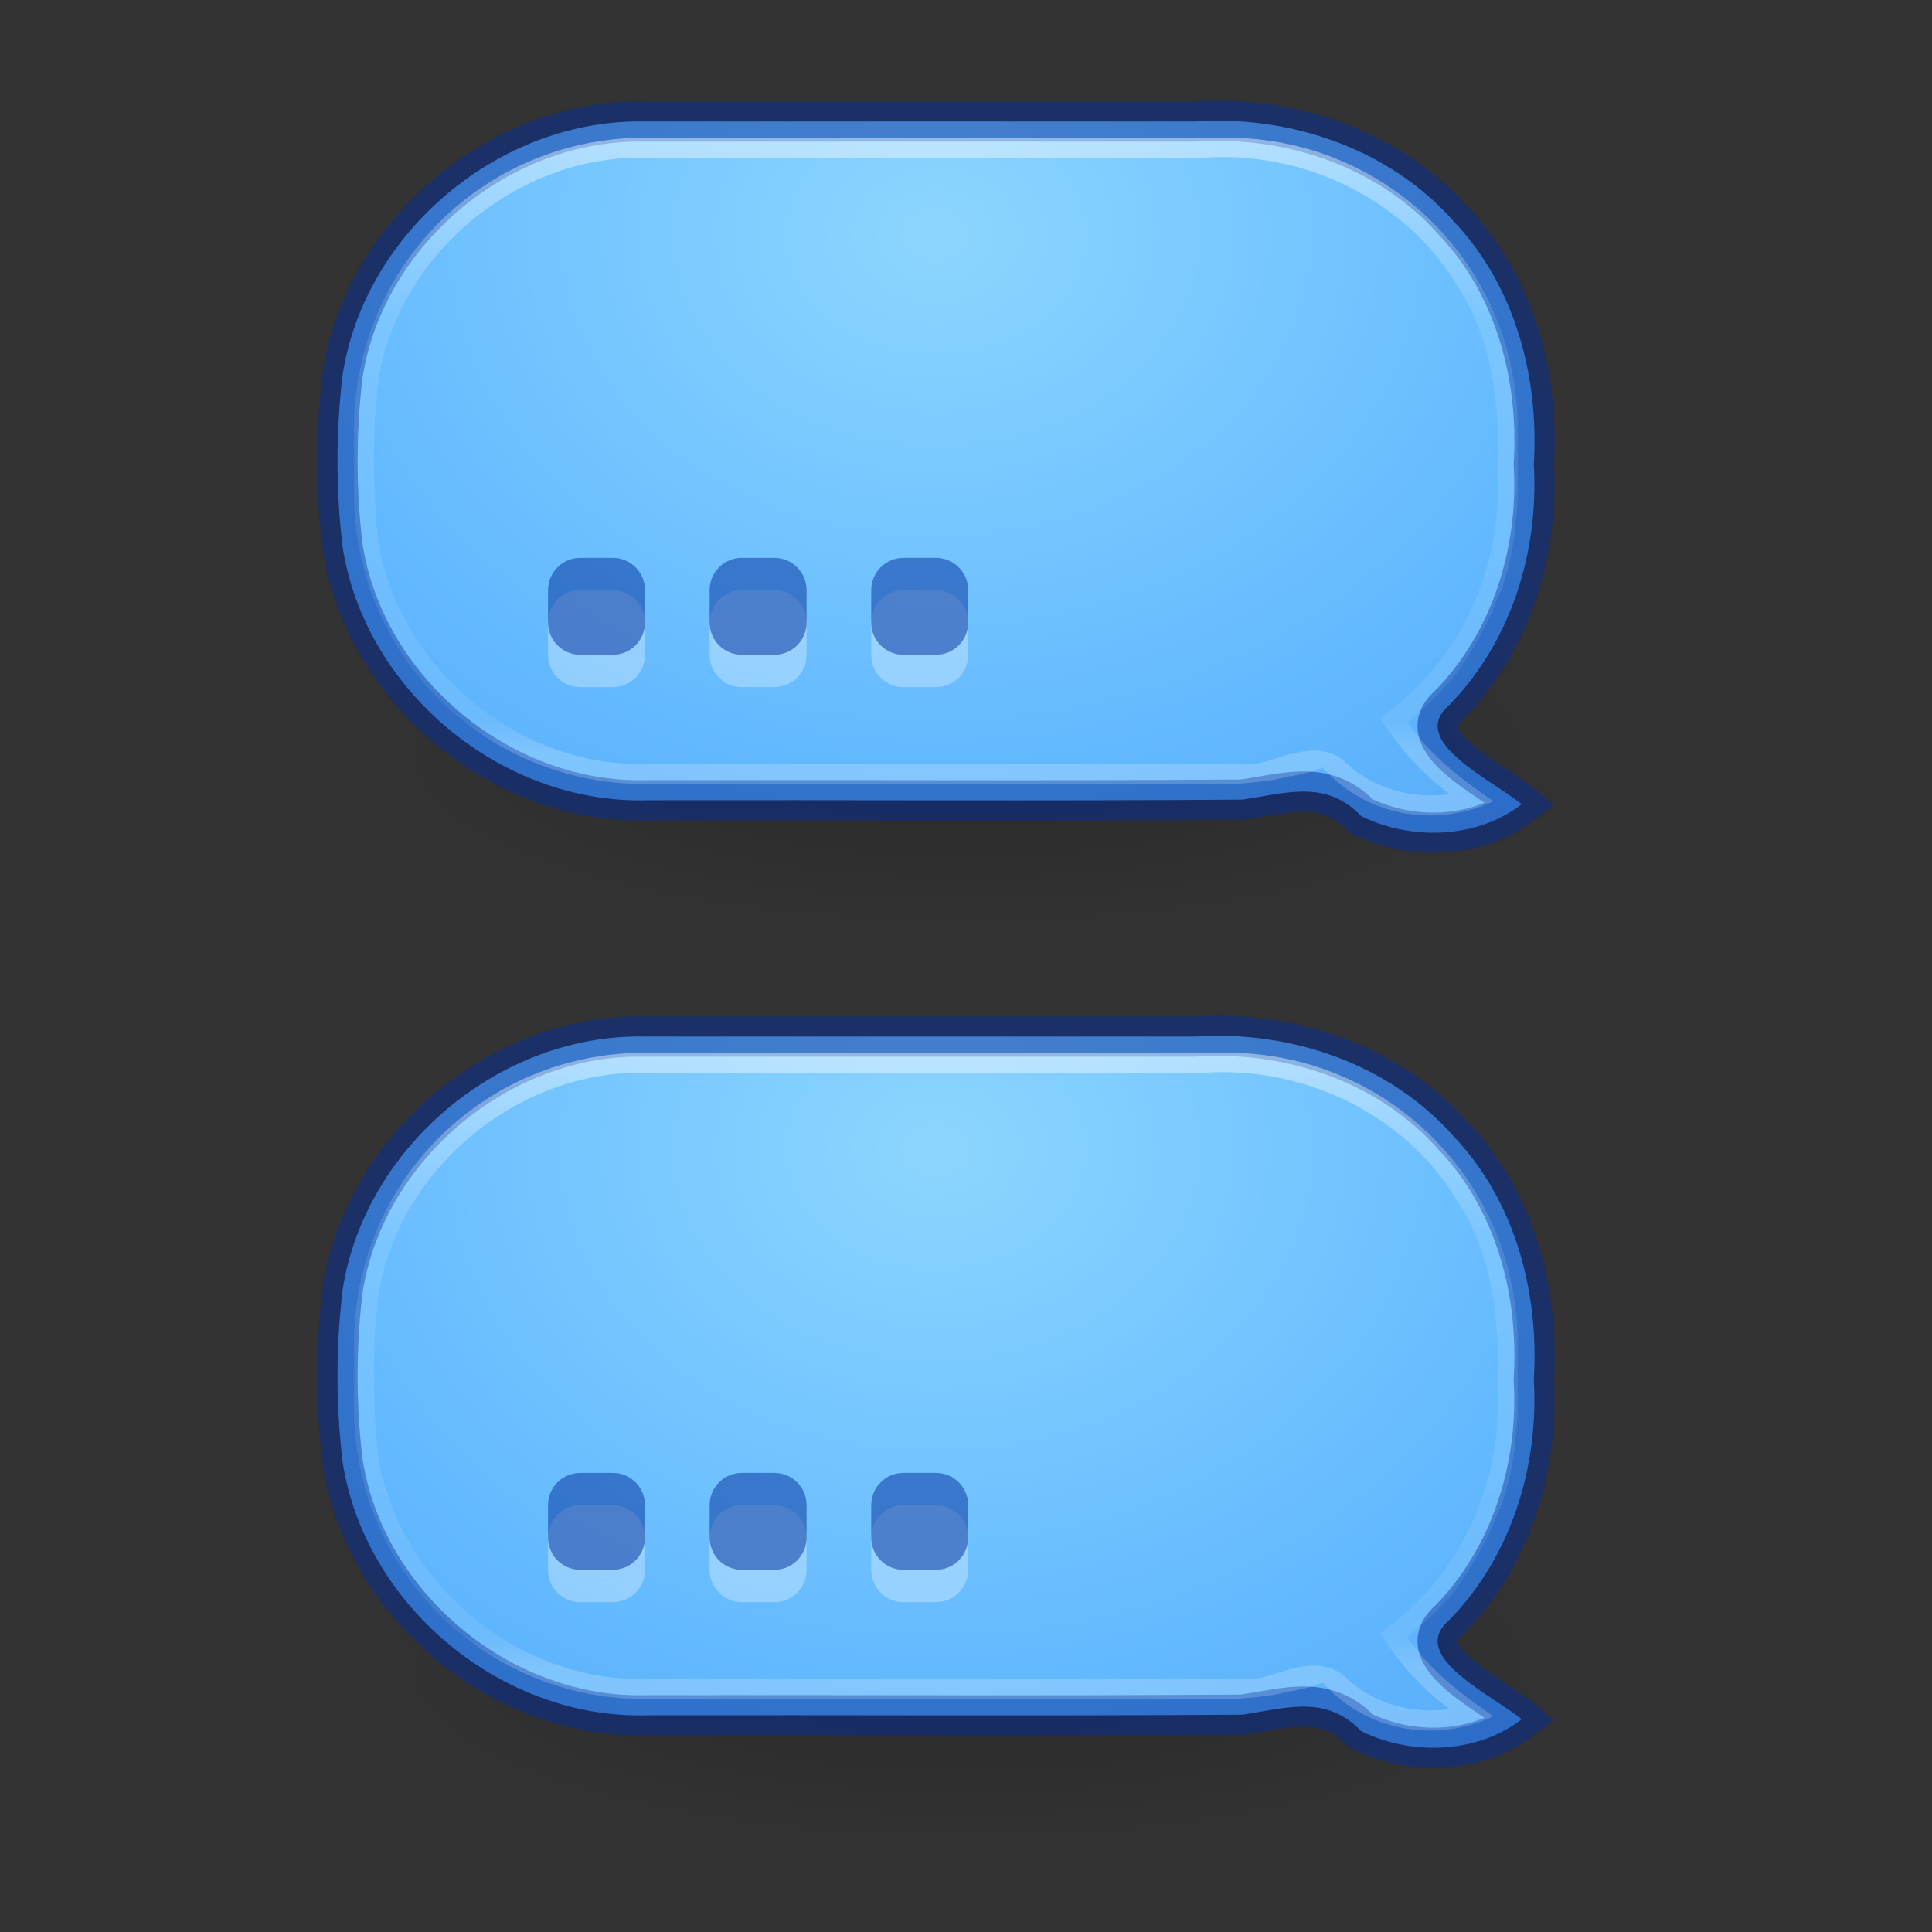 <?xml version="1.0" encoding="UTF-8" standalone="no"?>
<svg
   xmlns:osb="http://www.openswatchbook.org/uri/2009/osb"
   xmlns:dc="http://purl.org/dc/elements/1.1/"
   xmlns:cc="http://creativecommons.org/ns#"
   xmlns:rdf="http://www.w3.org/1999/02/22-rdf-syntax-ns#"
   xmlns:svg="http://www.w3.org/2000/svg"
   xmlns="http://www.w3.org/2000/svg"
   xmlns:xlink="http://www.w3.org/1999/xlink"
   xmlns:sodipodi="http://sodipodi.sourceforge.net/DTD/sodipodi-0.dtd"
   xmlns:inkscape="http://www.inkscape.org/namespaces/inkscape"
   sodipodi:docname="comments.svg"
   inkscape:version="1.0 (4035a4fb49, 2020-05-01)"
   id="svg6649"
   height="48"
   width="48"
   version="1.1">
  <rect width="100%" height="100%" fill="#333333" stroke="none"/>
  <g
     style="stroke-width:1.245;stroke-miterlimit:4;stroke-dasharray:none"
     transform="matrix(0.803,0,0,0.803,1.21,5.072)"
     id="g156">
    <path
       d="m 48.449,16.943 a 20,6 0 1 1 -40,0 20,6 0 1 1 40,0 z"
       id="path4564-9"
       style="opacity:0.2;fill:url(#radialGradient4572-1);fill-opacity:1;stroke:none;stroke-width:1.245;stroke-miterlimit:4;stroke-dasharray:none" />
    <path
       id="path4556-3"
       d="m 18.449,-2.557 c -4.47,-0.097 -8.654,3.398 -9.352,7.814 -0.215,1.776 -0.216,3.596 0,5.372 0.702,4.448 4.94,7.954 9.441,7.814 6.133,-0.012 12.266,0.025 18.398,-0.019 1.412,-0.214 2.587,-0.618 3.674,0.51 1.552,0.765 3.569,0.703 4.964,-0.366 C 44.696,17.83 42.029,16.622 43.321,15.509 45.239,13.556 46.108,10.761 45.949,8.055 46.115,5.357 45.376,2.549 43.487,0.549 41.501,-1.709 38.432,-2.756 35.472,-2.557 c -5.674,0 -11.348,0 -17.023,0 z"
       style="fill:url(#radialGradient4649-2);fill-opacity:1;stroke:#002e99;stroke-width:1.245;stroke-miterlimit:4;stroke-dasharray:none;stroke-opacity:0.498" />
    <path
       style="opacity:0.3;fill:#ffffff;fill-opacity:1;stroke:none;stroke-width:1.245;stroke-miterlimit:4;stroke-dasharray:none"
       d="m 16.449,11.943 c -0.554,0 -1,0.446 -1,1 v 1 c 0,0.554 0.446,1 1,1 h 1 c 0.554,0 1,-0.446 1,-1 v -1 c 0,-0.554 -0.446,-1 -1,-1 z m 5,0 c -0.554,0 -1,0.446 -1,1 v 1 c 0,0.554 0.446,1 1,1 h 1 c 0.554,0 1,-0.446 1,-1 v -1 c 0,-0.554 -0.446,-1 -1,-1 z m 5,0 c -0.554,0 -1,0.446 -1,1 v 1 c 0,0.554 0.446,1 1,1 h 1 c 0.554,0 1,-0.446 1,-1 v -1 c 0,-0.554 -0.446,-1 -1,-1 z"
       id="path3876-4" />
    <path
       id="rect3868-4"
       d="m 16.449,10.943 c -0.554,0 -1,0.446 -1,1 v 1 c 0,0.554 0.446,1 1,1 h 1 c 0.554,0 1,-0.446 1,-1 v -1 c 0,-0.554 -0.446,-1 -1,-1 z m 5,0 c -0.554,0 -1,0.446 -1,1 v 1 c 0,0.554 0.446,1 1,1 h 1 c 0.554,0 1,-0.446 1,-1 v -1 c 0,-0.554 -0.446,-1 -1,-1 z m 5,0 c -0.554,0 -1,0.446 -1,1 v 1 c 0,0.554 0.446,1 1,1 h 1 c 0.554,0 1,-0.446 1,-1 v -1 c 0,-0.554 -0.446,-1 -1,-1 z"
       style="fill:#002e99;fill-opacity:0.498;stroke:none;stroke-width:1.245;stroke-miterlimit:4;stroke-dasharray:none" />
    <path
       transform="translate(0.449,-23.057)"
       id="path4621-4"
       d="m 18,21 c -4.236,-0.095 -8.203,3.214 -8.86,7.401 -0.207,1.645 -0.186,3.326 -0.037,4.976 0.551,4.199 4.429,7.607 8.663,7.621 6.226,-0.006 12.454,0.026 18.679,-0.016 0.895,0.194 2.023,-0.731 2.742,-0.262 1.298,1.301 3.421,1.616 5.062,0.812 -0.996,-0.677 -1.967,-1.436 -2.656,-2.438 2.295,-1.814 3.557,-4.769 3.406,-7.677 0.088,-2.17 -0.156,-4.436 -1.412,-6.278 C 41.853,22.336 38.509,20.769 35.25,21 29.5,21 23.75,21 18,21 Z"
       clip-path="url(#clipPath4631-8)"
       style="fill:none;stroke:url(#linearGradient149);stroke-width:1.245;stroke-miterlimit:4;stroke-dasharray:none;stroke-opacity:0.498" />
  </g>
  <sodipodi:namedview
     inkscape:document-rotation="0"
     inkscape:current-layer="svg6649"
     inkscape:window-maximized="1"
     inkscape:window-y="-12"
     inkscape:window-x="-12"
     inkscape:cy="53.241879"
     inkscape:cx="-56.838702"
     inkscape:zoom="0.70710678"
     showgrid="false"
     id="namedview81"
     inkscape:window-height="1990"
     inkscape:window-width="3360"
     inkscape:pageshadow="2"
     inkscape:pageopacity="0"
     guidetolerance="10"
     gridtolerance="10"
     objecttolerance="10"
     borderopacity="1"
     bordercolor="#666666"
     pagecolor="#ffffff" />
  <defs
     id="defs6651">
    <linearGradient
       id="linearGradient4566">
      <stop
         id="stop4568"
         offset="0"
         style="stop-color:#000000;stop-opacity:1;" />
      <stop
         id="stop4570"
         offset="1"
         style="stop-color:#000000;stop-opacity:0;" />
    </linearGradient>
    <linearGradient
       id="linearGradient4546">
      <stop
         id="stop4548"
         style="stop-color:#ffffff;stop-opacity:1"
         offset="0" />
      <stop
         id="stop4550"
         style="stop-color:#ffffff;stop-opacity:0.235"
         offset="0.333" />
      <stop
         id="stop4552"
         style="stop-color:#ffffff;stop-opacity:0.157"
         offset="0.951" />
      <stop
         id="stop4554"
         style="stop-color:#ffffff;stop-opacity:0.392"
         offset="1" />
    </linearGradient>
    <linearGradient
       osb:paint="solid"
       id="linearGradient4526">
      <stop
         id="stop4528"
         offset="0"
         style="stop-color:#ffffff;stop-opacity:1;" />
    </linearGradient>
    <linearGradient
       id="linearGradient4223">
      <stop
         id="stop4225"
         style="stop-color:#d1ff82;stop-opacity:1"
         offset="0" />
      <stop
         id="stop4227"
         style="stop-color:#9bdb4d;stop-opacity:1"
         offset="0.262" />
      <stop
         id="stop4229"
         style="stop-color:#68b723;stop-opacity:1"
         offset="0.661" />
      <stop
         id="stop4231"
         style="stop-color:#3a9104;stop-opacity:1"
         offset="1" />
    </linearGradient>
    <linearGradient
       id="linearGradient4129">
      <stop
         id="stop4131"
         style="stop-color:#8cd5ff;stop-opacity:1"
         offset="0" />
      <stop
         id="stop4133"
         style="stop-color:#64baff;stop-opacity:1"
         offset="0.262" />
      <stop
         id="stop4135"
         style="stop-color:#3689e6;stop-opacity:1"
         offset="0.705" />
      <stop
         id="stop4137"
         style="stop-color:#0d52bf;stop-opacity:1"
         offset="1" />
    </linearGradient>
    <radialGradient
       gradientUnits="userSpaceOnUse"
       gradientTransform="matrix(1,0,0,0.333,0,25.333)"
       r="18"
       fy="38"
       fx="26"
       cy="38"
       cx="26"
       id="radialGradient4572"
       xlink:href="#linearGradient4566" />
    <clipPath
       id="clipPath4631"
       clipPathUnits="userSpaceOnUse">
      <path
         id="path4633"
         d="m 18,21 c -4.995,0 -9,4.005 -9,9 l 0,2 c 0,4.995 4.005,9 9,9 l 18,0 c 0.291,0 0.596,-0.03 0.906,-0.062 0.165,-0.017 0.344,-0.038 0.5,-0.062 0.199,-0.031 0.353,-0.078 0.562,-0.125 0.035,-0.008 0.038,0.002 0.062,0 0.218,-0.051 0.443,-0.09 0.656,-0.156 L 38.969,40.5 39.188,40.719 c 1.322,1.293 3.339,1.624 5.062,0.812 -0.855,-0.59 -1.708,-1.222 -2.375,-2.062 l -0.281,-0.375 0.344,-0.312 c 0.121,-0.106 0.277,-0.246 0.438,-0.406 0.208,-0.208 0.4,-0.398 0.562,-0.594 0.079,-0.095 0.105,-0.115 0.062,-0.062 0.157,-0.193 0.298,-0.432 0.469,-0.688 0.095,-0.141 0.168,-0.269 0.25,-0.406 0.056,-0.094 0.125,-0.228 0.219,-0.406 0.103,-0.195 0.176,-0.344 0.219,-0.438 0.067,-0.147 0.141,-0.328 0.219,-0.531 0.064,-0.165 0.131,-0.268 0.156,-0.344 0.012,-0.037 0.031,-0.118 0.062,-0.219 0.077,-0.249 0.141,-0.478 0.188,-0.688 0.019,-0.088 0.04,-0.218 0.062,-0.344 0.038,-0.206 0.068,-0.422 0.094,-0.656 -0.008,0.076 -0.013,0.04 0,-0.094 C 44.97,32.588 45,32.298 45,32 l 0,-2 c 0,-4.995 -4.005,-9 -9,-9 l -18,0 z"
         style="fill:#b84747;fill-opacity:1;stroke:none" />
    </clipPath>
    <linearGradient
       y2="40"
       x2="28"
       y1="20"
       x1="28"
       gradientUnits="userSpaceOnUse"
       id="linearGradient4644"
       xlink:href="#linearGradient4546" />
    <radialGradient
       r="19"
       fy="-1"
       fx="24"
       cy="-1"
       cx="24"
       gradientTransform="matrix(4,0,0,-3.211,-69,23.79)"
       gradientUnits="userSpaceOnUse"
       id="radialGradient4649"
       xlink:href="#linearGradient4129" />
    <radialGradient
       r="18"
       fy="38"
       fx="26"
       cy="38"
       cx="26"
       gradientTransform="matrix(1,0,0,0.333,0,25.333)"
       gradientUnits="userSpaceOnUse"
       id="radialGradient4665"
       xlink:href="#linearGradient4566" />
    <radialGradient
       r="19"
       fy="-1"
       fx="24"
       cy="-1"
       cx="24"
       gradientTransform="matrix(-4,0,0,-3.211,117.986,7.79)"
       gradientUnits="userSpaceOnUse"
       id="radialGradient4667"
       xlink:href="#linearGradient4223" />
    <linearGradient
       y2="40"
       x2="28"
       y1="20"
       x1="28"
       gradientUnits="userSpaceOnUse"
       id="linearGradient4669"
       xlink:href="#linearGradient4546" />
    <linearGradient
       id="linearGradient3924-1-3">
      <stop
         id="stop3926-3-1"
         style="stop-color:#ffffff;stop-opacity:1"
         offset="0" />
      <stop
         id="stop3928-91-8"
         style="stop-color:#ffffff;stop-opacity:0.235"
         offset="0.063" />
      <stop
         id="stop3930-6-9"
         style="stop-color:#ffffff;stop-opacity:0.157"
         offset="0.951" />
      <stop
         id="stop3932-6-2"
         style="stop-color:#ffffff;stop-opacity:0.392"
         offset="1" />
    </linearGradient>
    <linearGradient
       id="linearGradient4658-9">
      <stop
         id="stop4660-7"
         style="stop-color:#fafafa;stop-opacity:1"
         offset="0" />
      <stop
         id="stop4662-3"
         style="stop-color:#e2e1de;stop-opacity:1"
         offset="1" />
    </linearGradient>
    <linearGradient
       id="linearGradient3510-2">
      <stop
         id="stop3512-7"
         style="stop-color:#000000;stop-opacity:1"
         offset="0" />
      <stop
         id="stop3514-6"
         style="stop-color:#000000;stop-opacity:0"
         offset="1" />
    </linearGradient>
    <linearGradient
       id="linearGradient3242-7-3-8-0-4-58-06">
      <stop
         id="stop3244-5-8-5-6-4-3-8"
         style="stop-color:#cdf87e;stop-opacity:1"
         offset="0" />
      <stop
         id="stop3246-9-5-1-5-3-0-7"
         style="stop-color:#a2e34f;stop-opacity:1"
         offset="0.262" />
      <stop
         id="stop3248-7-2-0-7-5-35-9"
         style="stop-color:#68b723;stop-opacity:1"
         offset="0.661" />
      <stop
         id="stop3250-8-2-8-5-6-40-4"
         style="stop-color:#1d7e0d;stop-opacity:1"
         offset="1" />
    </linearGradient>
    <linearGradient
       x1="25.058"
       y1="47.028"
       x2="25.058"
       y2="39.999"
       id="linearGradient3109"
       xlink:href="#linearGradient3702-501-757-5"
       gradientUnits="userSpaceOnUse" />
    <linearGradient
       id="linearGradient3702-501-757-5">
      <stop
         id="stop2895-5"
         style="stop-color:#181818;stop-opacity:0"
         offset="0" />
      <stop
         id="stop2897-5"
         style="stop-color:#181818;stop-opacity:1"
         offset="0.5" />
      <stop
         id="stop2899-0"
         style="stop-color:#181818;stop-opacity:0"
         offset="1" />
    </linearGradient>
    <linearGradient
       id="linearGradient3688-464-309-0">
      <stop
         id="stop2889-4"
         style="stop-color:#181818;stop-opacity:1"
         offset="0" />
      <stop
         id="stop2891-4"
         style="stop-color:#181818;stop-opacity:0"
         offset="1" />
    </linearGradient>
    <radialGradient
       cx="4.993"
       cy="43.5"
       r="2.5"
       fx="4.993"
       fy="43.5"
       id="radialGradient3015-8"
       xlink:href="#linearGradient3688-464-309-0"
       gradientUnits="userSpaceOnUse"
       gradientTransform="matrix(2.004,0,0,1.4,-20.012,-104.4)" />
    <linearGradient
       id="linearGradient3688-166-749-1">
      <stop
         id="stop2883-5"
         style="stop-color:#181818;stop-opacity:1"
         offset="0" />
      <stop
         id="stop2885-6"
         style="stop-color:#181818;stop-opacity:0"
         offset="1" />
    </linearGradient>
    <radialGradient
       cx="4.993"
       cy="43.5"
       r="2.5"
       fx="4.993"
       fy="43.5"
       id="radialGradient3013-2"
       xlink:href="#linearGradient3688-166-749-1"
       gradientUnits="userSpaceOnUse"
       gradientTransform="matrix(2.004,0,0,1.4,27.988,-17.4)" />
    <linearGradient
       id="linearGradient3924-1-4">
      <stop
         id="stop3926-3-5"
         style="stop-color:#ffffff;stop-opacity:1"
         offset="0" />
      <stop
         id="stop3928-91-5"
         style="stop-color:#ffffff;stop-opacity:0.235"
         offset="0.063" />
      <stop
         id="stop3930-6-0"
         style="stop-color:#ffffff;stop-opacity:0.157"
         offset="0.951" />
      <stop
         id="stop3932-6-1"
         style="stop-color:#ffffff;stop-opacity:0.392"
         offset="1" />
    </linearGradient>
    <linearGradient
       y2="43"
       x2="24"
       y1="5"
       x1="24"
       gradientTransform="translate(-49.216,3.375)"
       gradientUnits="userSpaceOnUse"
       id="linearGradient3231"
       xlink:href="#linearGradient3924-1-3" />
    <linearGradient
       y2="48.934"
       x2="24.17"
       y1="-12.242"
       x1="24.17"
       gradientTransform="matrix(0.709,0,0,0.709,-47.907,4.684)"
       gradientUnits="userSpaceOnUse"
       id="linearGradient3238"
       xlink:href="#linearGradient3242-7-3-8-0-4-58-06" />
    <linearGradient
       y2="19.963"
       x2="23.954"
       y1="15.999"
       x1="23.954"
       gradientTransform="matrix(1,0,0,0.375,-49.216,11.375)"
       gradientUnits="userSpaceOnUse"
       id="linearGradient3242"
       xlink:href="#linearGradient3510-2" />
    <linearGradient
       y2="43"
       x2="24"
       y1="5"
       x1="24"
       gradientTransform="translate(-49.216,3.375)"
       gradientUnits="userSpaceOnUse"
       id="linearGradient3245"
       xlink:href="#linearGradient3924-1-4" />
    <linearGradient
       y2="48.396"
       x2="25.132"
       y1="15.5"
       x1="25.132"
       gradientTransform="matrix(0.892,0,0,0.855,-46.613,4.042)"
       gradientUnits="userSpaceOnUse"
       id="linearGradient3248"
       xlink:href="#linearGradient4658-9" />
    <radialGradient
       xlink:href="#linearGradient4566"
       id="radialGradient4572-1"
       cx="26"
       cy="38"
       fx="26"
       fy="38"
       r="18"
       gradientTransform="matrix(1.111,0,0,0.333,-0.44,4.277)"
       gradientUnits="userSpaceOnUse" />
    <radialGradient
       xlink:href="#linearGradient4129"
       id="radialGradient4649-2"
       gradientUnits="userSpaceOnUse"
       gradientTransform="matrix(4,0,0,-3.211,-68.551,-2.267)"
       cx="24"
       cy="-1"
       fx="24"
       fy="-1"
       r="19" />
    <clipPath
       clipPathUnits="userSpaceOnUse"
       id="clipPath4631-8">
      <path
         style="fill:#b84747;fill-opacity:1;stroke:none"
         d="m 18,21 c -4.995,0 -9,4.005 -9,9 v 2 c 0,4.995 4.005,9 9,9 h 18 c 0.291,0 0.596,-0.03 0.906,-0.062 0.165,-0.017 0.344,-0.038 0.5,-0.062 0.199,-0.031 0.353,-0.078 0.562,-0.125 0.035,-0.008 0.038,0.002 0.062,0 0.218,-0.051 0.443,-0.09 0.656,-0.156 L 38.969,40.5 39.188,40.719 c 1.322,1.293 3.339,1.624 5.062,0.812 -0.855,-0.59 -1.708,-1.222 -2.375,-2.062 l -0.281,-0.375 0.344,-0.312 c 0.121,-0.106 0.277,-0.246 0.438,-0.406 0.208,-0.208 0.4,-0.398 0.562,-0.594 0.079,-0.095 0.105,-0.115 0.062,-0.062 0.157,-0.193 0.298,-0.432 0.469,-0.688 0.095,-0.141 0.168,-0.269 0.25,-0.406 0.056,-0.094 0.125,-0.228 0.219,-0.406 0.103,-0.195 0.176,-0.344 0.219,-0.438 0.067,-0.147 0.141,-0.328 0.219,-0.531 0.064,-0.165 0.131,-0.268 0.156,-0.344 0.012,-0.037 0.031,-0.118 0.062,-0.219 0.077,-0.249 0.141,-0.478 0.188,-0.688 0.019,-0.088 0.04,-0.218 0.062,-0.344 0.038,-0.206 0.068,-0.422 0.094,-0.656 -0.008,0.076 -0.013,0.04 0,-0.094 C 44.97,32.588 45,32.298 45,32 v -2 c 0,-4.995 -4.005,-9 -9,-9 z"
         id="path4633-7" />
    </clipPath>
    <linearGradient
       y2="40"
       x2="28"
       y1="20"
       x1="28"
       gradientUnits="userSpaceOnUse"
       id="linearGradient149"
       xlink:href="#linearGradient4546"
       inkscape:collect="always" />
    <radialGradient
       gradientUnits="userSpaceOnUse"
       gradientTransform="matrix(1.111,0,0,0.333,-0.44,4.277)"
       r="18"
       fy="38"
       fx="26"
       cy="38"
       cx="26"
       id="radialGradient4572-1-8"
       xlink:href="#linearGradient4566" />
    <radialGradient
       r="19"
       fy="-1"
       fx="24"
       cy="-1"
       cx="24"
       gradientTransform="matrix(4,0,0,-3.211,-68.551,-2.267)"
       gradientUnits="userSpaceOnUse"
       id="radialGradient4649-2-2"
       xlink:href="#linearGradient4129" />
    <clipPath
       id="clipPath4631-8-5"
       clipPathUnits="userSpaceOnUse">
      <path
         id="path4633-7-2"
         d="m 18,21 c -4.995,0 -9,4.005 -9,9 v 2 c 0,4.995 4.005,9 9,9 h 18 c 0.291,0 0.596,-0.03 0.906,-0.062 0.165,-0.017 0.344,-0.038 0.5,-0.062 0.199,-0.031 0.353,-0.078 0.562,-0.125 0.035,-0.008 0.038,0.002 0.062,0 0.218,-0.051 0.443,-0.09 0.656,-0.156 L 38.969,40.5 39.188,40.719 c 1.322,1.293 3.339,1.624 5.062,0.812 -0.855,-0.59 -1.708,-1.222 -2.375,-2.062 l -0.281,-0.375 0.344,-0.312 c 0.121,-0.106 0.277,-0.246 0.438,-0.406 0.208,-0.208 0.4,-0.398 0.562,-0.594 0.079,-0.095 0.105,-0.115 0.062,-0.062 0.157,-0.193 0.298,-0.432 0.469,-0.688 0.095,-0.141 0.168,-0.269 0.25,-0.406 0.056,-0.094 0.125,-0.228 0.219,-0.406 0.103,-0.195 0.176,-0.344 0.219,-0.438 0.067,-0.147 0.141,-0.328 0.219,-0.531 0.064,-0.165 0.131,-0.268 0.156,-0.344 0.012,-0.037 0.031,-0.118 0.062,-0.219 0.077,-0.249 0.141,-0.478 0.188,-0.688 0.019,-0.088 0.04,-0.218 0.062,-0.344 0.038,-0.206 0.068,-0.422 0.094,-0.656 -0.008,0.076 -0.013,0.04 0,-0.094 C 44.97,32.588 45,32.298 45,32 v -2 c 0,-4.995 -4.005,-9 -9,-9 z"
         style="fill:#b84747;fill-opacity:1;stroke:none" />
    </clipPath>
    <radialGradient
       gradientUnits="userSpaceOnUse"
       gradientTransform="matrix(1.111,0,0,0.333,-0.44,4.277)"
       r="18"
       fy="38"
       fx="26"
       cy="38"
       cx="26"
       id="radialGradient4572-1-1"
       xlink:href="#linearGradient4566" />
    <radialGradient
       r="19"
       fy="-1"
       fx="24"
       cy="-1"
       cx="24"
       gradientTransform="matrix(4,0,0,-3.211,-68.551,-2.267)"
       gradientUnits="userSpaceOnUse"
       id="radialGradient4649-2-1"
       xlink:href="#linearGradient4129" />
    <clipPath
       id="clipPath4631-8-9"
       clipPathUnits="userSpaceOnUse">
      <path
         id="path4633-7-1"
         d="m 18,21 c -4.995,0 -9,4.005 -9,9 v 2 c 0,4.995 4.005,9 9,9 h 18 c 0.291,0 0.596,-0.03 0.906,-0.062 0.165,-0.017 0.344,-0.038 0.5,-0.062 0.199,-0.031 0.353,-0.078 0.562,-0.125 0.035,-0.008 0.038,0.002 0.062,0 0.218,-0.051 0.443,-0.09 0.656,-0.156 L 38.969,40.5 39.188,40.719 c 1.322,1.293 3.339,1.624 5.062,0.812 -0.855,-0.59 -1.708,-1.222 -2.375,-2.062 l -0.281,-0.375 0.344,-0.312 c 0.121,-0.106 0.277,-0.246 0.438,-0.406 0.208,-0.208 0.4,-0.398 0.562,-0.594 0.079,-0.095 0.105,-0.115 0.062,-0.062 0.157,-0.193 0.298,-0.432 0.469,-0.688 0.095,-0.141 0.168,-0.269 0.25,-0.406 0.056,-0.094 0.125,-0.228 0.219,-0.406 0.103,-0.195 0.176,-0.344 0.219,-0.438 0.067,-0.147 0.141,-0.328 0.219,-0.531 0.064,-0.165 0.131,-0.268 0.156,-0.344 0.012,-0.037 0.031,-0.118 0.062,-0.219 0.077,-0.249 0.141,-0.478 0.188,-0.688 0.019,-0.088 0.04,-0.218 0.062,-0.344 0.038,-0.206 0.068,-0.422 0.094,-0.656 -0.008,0.076 -0.013,0.04 0,-0.094 C 44.97,32.588 45,32.298 45,32 v -2 c 0,-4.995 -4.005,-9 -9,-9 z"
         style="fill:#b84747;fill-opacity:1;stroke:none" />
    </clipPath>
    <radialGradient
       gradientUnits="userSpaceOnUse"
       gradientTransform="matrix(1.111,0,0,0.333,-0.44,4.277)"
       r="18"
       fy="38"
       fx="26"
       cy="38"
       cx="26"
       id="radialGradient4572-1-4"
       xlink:href="#linearGradient4566" />
    <radialGradient
       r="19"
       fy="-1"
       fx="24"
       cy="-1"
       cx="24"
       gradientTransform="matrix(4,0,0,-3.211,-68.551,-2.267)"
       gradientUnits="userSpaceOnUse"
       id="radialGradient4649-2-0"
       xlink:href="#linearGradient4129" />
    <linearGradient
       inkscape:collect="always"
       xlink:href="#linearGradient4546"
       id="linearGradient149-2"
       gradientUnits="userSpaceOnUse"
       x1="28"
       y1="20"
       x2="28"
       y2="40" />
    <clipPath
       id="clipPath4631-8-1"
       clipPathUnits="userSpaceOnUse">
      <path
         id="path4633-7-0"
         d="m 18,21 c -4.995,0 -9,4.005 -9,9 v 2 c 0,4.995 4.005,9 9,9 h 18 c 0.291,0 0.596,-0.03 0.906,-0.062 0.165,-0.017 0.344,-0.038 0.5,-0.062 0.199,-0.031 0.353,-0.078 0.562,-0.125 0.035,-0.008 0.038,0.002 0.062,0 0.218,-0.051 0.443,-0.09 0.656,-0.156 L 38.969,40.5 39.188,40.719 c 1.322,1.293 3.339,1.624 5.062,0.812 -0.855,-0.59 -1.708,-1.222 -2.375,-2.062 l -0.281,-0.375 0.344,-0.312 c 0.121,-0.106 0.277,-0.246 0.438,-0.406 0.208,-0.208 0.4,-0.398 0.562,-0.594 0.079,-0.095 0.105,-0.115 0.062,-0.062 0.157,-0.193 0.298,-0.432 0.469,-0.688 0.095,-0.141 0.168,-0.269 0.25,-0.406 0.056,-0.094 0.125,-0.228 0.219,-0.406 0.103,-0.195 0.176,-0.344 0.219,-0.438 0.067,-0.147 0.141,-0.328 0.219,-0.531 0.064,-0.165 0.131,-0.268 0.156,-0.344 0.012,-0.037 0.031,-0.118 0.062,-0.219 0.077,-0.249 0.141,-0.478 0.188,-0.688 0.019,-0.088 0.04,-0.218 0.062,-0.344 0.038,-0.206 0.068,-0.422 0.094,-0.656 -0.008,0.076 -0.013,0.04 0,-0.094 C 44.97,32.588 45,32.298 45,32 v -2 c 0,-4.995 -4.005,-9 -9,-9 z"
         style="fill:#b84747;fill-opacity:1;stroke:none" />
    </clipPath>
  </defs>
  <g
     id="g156-8"
     transform="matrix(0.803,0,0,0.803,1.21,27.806)"
     style="stroke-width:1.245;stroke-miterlimit:4;stroke-dasharray:none">
    <path
       style="opacity:0.2;fill:url(#radialGradient4572-1-4);fill-opacity:1;stroke:none;stroke-width:1.245;stroke-miterlimit:4;stroke-dasharray:none"
       id="path4564-9-3"
       d="m 48.449,16.943 a 20,6 0 1 1 -40,0 20,6 0 1 1 40,0 z" />
    <path
       style="fill:url(#radialGradient4649-2-0);fill-opacity:1;stroke:#002e99;stroke-width:1.245;stroke-miterlimit:4;stroke-dasharray:none;stroke-opacity:0.498"
       d="m 18.449,-2.557 c -4.47,-0.097 -8.654,3.398 -9.352,7.814 -0.215,1.776 -0.216,3.596 0,5.372 0.702,4.448 4.94,7.954 9.441,7.814 6.133,-0.012 12.266,0.025 18.398,-0.019 1.412,-0.214 2.587,-0.618 3.674,0.51 1.552,0.765 3.569,0.703 4.964,-0.366 C 44.696,17.83 42.029,16.622 43.321,15.509 45.239,13.556 46.108,10.761 45.949,8.055 46.115,5.357 45.376,2.549 43.487,0.549 41.501,-1.709 38.432,-2.756 35.472,-2.557 c -5.674,0 -11.348,0 -17.023,0 z"
       id="path4556-3-5" />
    <path
       id="path3876-4-1"
       d="m 16.449,11.943 c -0.554,0 -1,0.446 -1,1 v 1 c 0,0.554 0.446,1 1,1 h 1 c 0.554,0 1,-0.446 1,-1 v -1 c 0,-0.554 -0.446,-1 -1,-1 z m 5,0 c -0.554,0 -1,0.446 -1,1 v 1 c 0,0.554 0.446,1 1,1 h 1 c 0.554,0 1,-0.446 1,-1 v -1 c 0,-0.554 -0.446,-1 -1,-1 z m 5,0 c -0.554,0 -1,0.446 -1,1 v 1 c 0,0.554 0.446,1 1,1 h 1 c 0.554,0 1,-0.446 1,-1 v -1 c 0,-0.554 -0.446,-1 -1,-1 z"
       style="opacity:0.3;fill:#ffffff;fill-opacity:1;stroke:none;stroke-width:1.245;stroke-miterlimit:4;stroke-dasharray:none" />
    <path
       style="fill:#002e99;fill-opacity:0.498;stroke:none;stroke-width:1.245;stroke-miterlimit:4;stroke-dasharray:none"
       d="m 16.449,10.943 c -0.554,0 -1,0.446 -1,1 v 1 c 0,0.554 0.446,1 1,1 h 1 c 0.554,0 1,-0.446 1,-1 v -1 c 0,-0.554 -0.446,-1 -1,-1 z m 5,0 c -0.554,0 -1,0.446 -1,1 v 1 c 0,0.554 0.446,1 1,1 h 1 c 0.554,0 1,-0.446 1,-1 v -1 c 0,-0.554 -0.446,-1 -1,-1 z m 5,0 c -0.554,0 -1,0.446 -1,1 v 1 c 0,0.554 0.446,1 1,1 h 1 c 0.554,0 1,-0.446 1,-1 v -1 c 0,-0.554 -0.446,-1 -1,-1 z"
       id="rect3868-4-9" />
    <path
       style="fill:none;stroke:url(#linearGradient149-2);stroke-width:1.245;stroke-miterlimit:4;stroke-dasharray:none;stroke-opacity:0.498"
       clip-path="url(#clipPath4631-8-1)"
       d="m 18,21 c -4.236,-0.095 -8.203,3.214 -8.86,7.401 -0.207,1.645 -0.186,3.326 -0.037,4.976 0.551,4.199 4.429,7.607 8.663,7.621 6.226,-0.006 12.454,0.026 18.679,-0.016 0.895,0.194 2.023,-0.731 2.742,-0.262 1.298,1.301 3.421,1.616 5.062,0.812 -0.996,-0.677 -1.967,-1.436 -2.656,-2.438 2.295,-1.814 3.557,-4.769 3.406,-7.677 0.088,-2.17 -0.156,-4.436 -1.412,-6.278 C 41.853,22.336 38.509,20.769 35.25,21 29.5,21 23.75,21 18,21 Z"
       id="path4621-4-7"
       transform="translate(0.449,-23.057)" />
  </g>
</svg>
